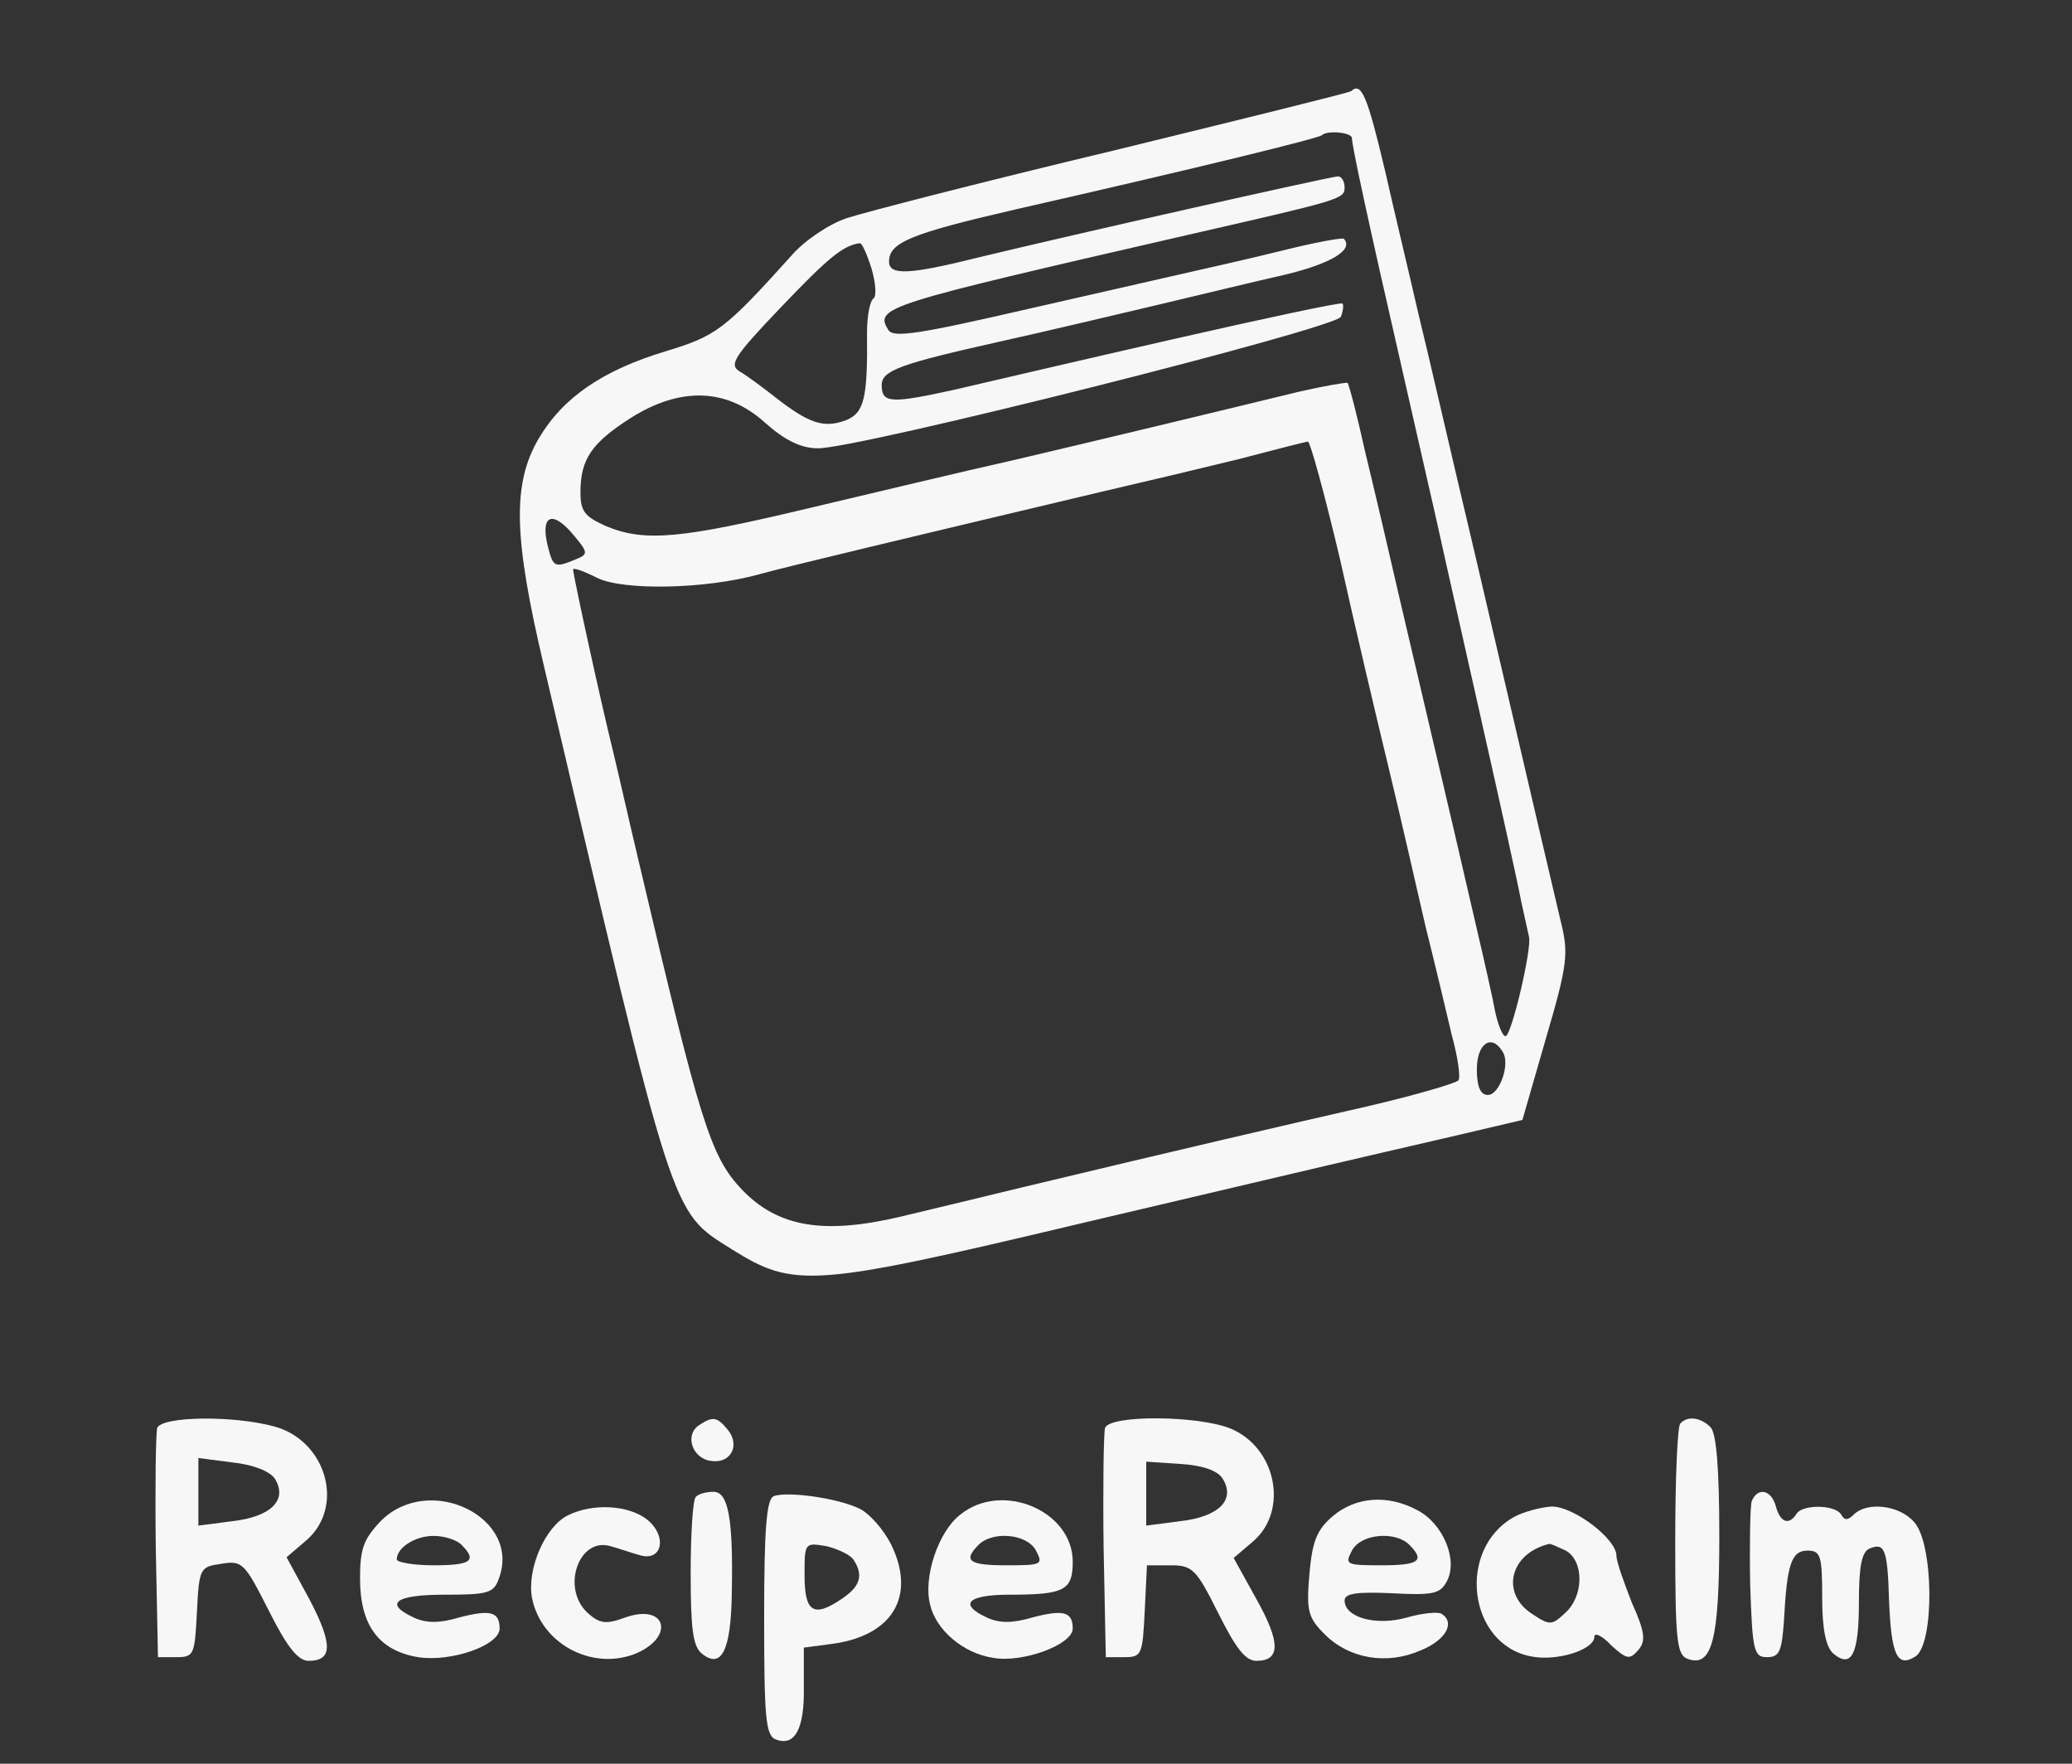  <svg  version="1.0" xmlns="http://www.w3.org/2000/svg"  width="282pt" height="240pt" viewBox="0 0 282 240"  preserveAspectRatio="xMidYMid meet"><rect x="0" y="0" width="282" height="240" fill="#333333" stroke="none"/>  <g transform="translate(0,240) scale(0.1,-0.1)" fill="#f7f7f7" stroke="none"> <path d="M1839 2276 c-2 -2 -148 -38 -324 -81 -176 -42 -339 -84 -363 -92 -24 -8 -58 -31 -75 -51 -91 -101 -102 -109 -171 -130 -86 -26 -140 -63 -173 -119 -36 -62 -34 -134 7 -308 179 -762 172 -742 256 -795 85 -53 108 -52 474 35 255 60 352 83 504 118 l98 23 32 111 c30 102 31 116 20 160 -12 51 -18 76 -114 488 -34 143 -69 296 -80 340 -10 44 -31 131 -45 193 -24 101 -32 121 -46 108z m1 -64 c0 -10 20 -104 70 -322 23 -102 46 -201 50 -220 4 -19 29 -129 55 -245 26 -115 51 -228 55 -250 5 -23 10 -45 11 -50 4 -16 -24 -135 -32 -135 -4 0 -10 15 -14 33 -3 17 -15 70 -26 117 -18 78 -32 139 -104 445 -14 61 -35 151 -47 200 -11 50 -22 92 -24 94 -1 1 -31 -4 -66 -12 -119 -29 -273 -66 -388 -93 -63 -14 -188 -44 -277 -65 -176 -42 -225 -47 -278 -25 -29 13 -35 20 -35 46 0 45 15 67 68 101 68 43 131 41 183 -6 27 -24 49 -35 72 -35 53 -1 705 163 712 179 3 8 4 16 2 18 -2 2 -105 -20 -228 -48 -123 -28 -260 -60 -303 -70 -83 -18 -96 -18 -96 7 0 20 26 29 160 59 63 14 160 37 215 50 55 13 133 32 173 41 63 15 95 34 81 49 -2 2 -40 -5 -84 -16 -44 -11 -98 -23 -120 -28 -22 -5 -123 -28 -224 -51 -152 -35 -185 -40 -192 -29 -19 31 -7 34 406 129 210 48 215 49 215 65 0 8 -4 15 -9 15 -9 0 -360 -79 -488 -110 -96 -24 -123 -25 -123 -6 0 26 29 38 172 71 255 58 413 97 417 101 7 7 41 4 41 -4z m-654 -177 c6 -20 7 -38 3 -41 -5 -3 -9 -24 -9 -47 1 -90 -4 -109 -29 -119 -30 -11 -50 -4 -94 30 -19 15 -42 32 -51 37 -14 9 -6 21 56 86 64 67 85 85 108 88 3 1 10 -15 16 -34z m638 -397 c20 -90 50 -217 66 -283 16 -66 38 -163 50 -215 13 -52 29 -119 36 -149 8 -29 12 -57 9 -61 -3 -4 -58 -20 -122 -35 -114 -26 -256 -59 -473 -111 -58 -14 -132 -32 -166 -40 -103 -24 -165 -14 -214 37 -43 45 -57 91 -140 444 -12 50 -27 117 -35 150 -19 77 -55 243 -55 250 0 3 14 -2 32 -11 35 -18 149 -16 223 5 36 10 208 51 465 112 52 12 136 32 185 44 50 13 92 24 95 24 3 1 23 -72 44 -161z m-1040 1 c-29 -12 -31 -11 -38 16 -11 42 4 52 32 20 23 -27 23 -29 6 -36z m1261 -670 c11 -16 -4 -59 -20 -59 -10 0 -15 11 -15 35 0 35 20 49 35 24z"/> <path d="M214 457 c-2 -7 -3 -80 -2 -162 l3 -150 25 0 c24 0 25 3 28 61 3 60 4 62 33 66 29 5 32 1 65 -64 25 -50 40 -68 54 -68 33 0 33 23 1 84 l-31 57 27 23 c53 46 27 136 -44 155 -55 15 -152 14 -159 -2z m160 -69 c18 -29 -5 -52 -58 -58 l-46 -6 0 46 0 46 46 -6 c29 -3 51 -12 58 -22z"/> <path d="M952 461 c-21 -13 -10 -46 16 -49 27 -4 40 22 22 43 -14 17 -20 18 -38 6z"/> <path d="M1504 457 c-2 -7 -3 -80 -2 -162 l3 -150 25 0 c24 0 25 3 28 63 l3 62 32 0 c30 0 35 -5 65 -65 24 -48 37 -65 52 -65 33 0 33 25 0 84 l-31 56 27 23 c48 42 31 127 -31 153 -44 18 -164 19 -171 1z m160 -69 c18 -29 -5 -52 -58 -58 l-46 -6 0 44 0 43 46 -3 c31 -2 51 -9 58 -20z"/> <path d="M2287 463 c-4 -3 -7 -75 -7 -160 0 -133 2 -154 16 -160 34 -13 44 24 44 167 0 92 -4 140 -12 148 -13 13 -31 16 -41 5z"/> <path d="M947 363 c-4 -3 -7 -50 -7 -103 0 -76 3 -100 15 -110 27 -22 40 4 41 83 2 102 -5 137 -25 137 -10 0 -21 -3 -24 -7z"/> <path d="M1053 364 c-10 -4 -13 -47 -13 -165 0 -136 2 -161 16 -166 26 -10 39 15 38 71 l0 54 38 5 c83 11 115 65 81 135 -10 20 -29 42 -43 49 -31 15 -100 24 -117 17z m109 -87 c13 -20 9 -35 -14 -51 -40 -28 -53 -21 -53 30 0 45 0 45 30 40 16 -4 33 -12 37 -19z"/> <path d="M2384 357 c-2 -7 -3 -58 -2 -113 3 -91 5 -99 23 -99 17 0 20 8 23 50 4 76 10 95 32 95 18 0 20 -7 20 -64 0 -43 5 -67 15 -76 25 -21 35 -1 35 70 0 50 4 69 15 73 20 8 24 -1 26 -71 3 -74 11 -92 36 -76 26 17 25 154 -2 183 -20 23 -64 28 -82 10 -8 -8 -13 -8 -17 0 -9 14 -53 14 -61 1 -10 -16 -22 -12 -28 10 -6 23 -25 27 -33 7z"/> <path d="M519 331 c-24 -25 -29 -38 -29 -79 0 -63 25 -98 79 -107 45 -7 111 16 111 39 0 23 -13 26 -55 15 -27 -8 -45 -8 -62 0 -41 19 -25 31 42 31 59 0 67 2 74 22 31 83 -94 144 -160 79z m109 -33 c22 -22 13 -28 -38 -28 -27 0 -50 4 -50 8 0 16 25 32 50 32 14 0 31 -5 38 -12z"/> <path d="M1307 339 c-30 -23 -51 -86 -41 -123 8 -34 45 -66 86 -72 40 -7 108 18 108 40 0 23 -13 26 -55 15 -27 -8 -45 -8 -62 0 -39 18 -26 31 31 31 75 0 86 6 86 45 0 69 -96 110 -153 64z m103 -49 c10 -19 8 -20 -40 -20 -51 0 -60 6 -38 28 19 19 66 15 78 -8z"/> <path d="M1814 337 c-22 -19 -28 -34 -32 -80 -4 -49 -2 -58 21 -81 33 -33 84 -42 130 -22 35 14 48 38 29 50 -5 3 -26 1 -47 -5 -42 -12 -85 0 -85 23 0 10 17 12 64 10 56 -3 66 -1 75 16 16 29 -5 79 -40 97 -41 22 -84 18 -115 -8z m104 -39 c22 -22 13 -28 -38 -28 -48 0 -50 1 -40 20 12 23 59 27 78 8z"/> <path d="M773 338 c-31 -15 -56 -73 -49 -112 12 -62 80 -99 139 -77 56 22 45 70 -12 50 -27 -10 -35 -8 -51 6 -37 34 -12 104 31 91 11 -3 28 -9 39 -12 31 -10 39 25 11 48 -25 20 -74 23 -108 6z"/> <path d="M2061 336 c-79 -44 -63 -174 23 -190 35 -7 86 9 86 27 0 6 11 1 23 -12 21 -19 25 -20 37 -6 10 12 9 24 -9 64 -11 28 -21 56 -21 64 0 23 -58 67 -88 67 -15 -1 -38 -7 -51 -14z m70 -46 c25 -14 25 -62 -1 -85 -18 -17 -21 -17 -45 -1 -43 28 -30 82 23 95 2 1 12 -4 23 -9z"/> </g> </svg> 